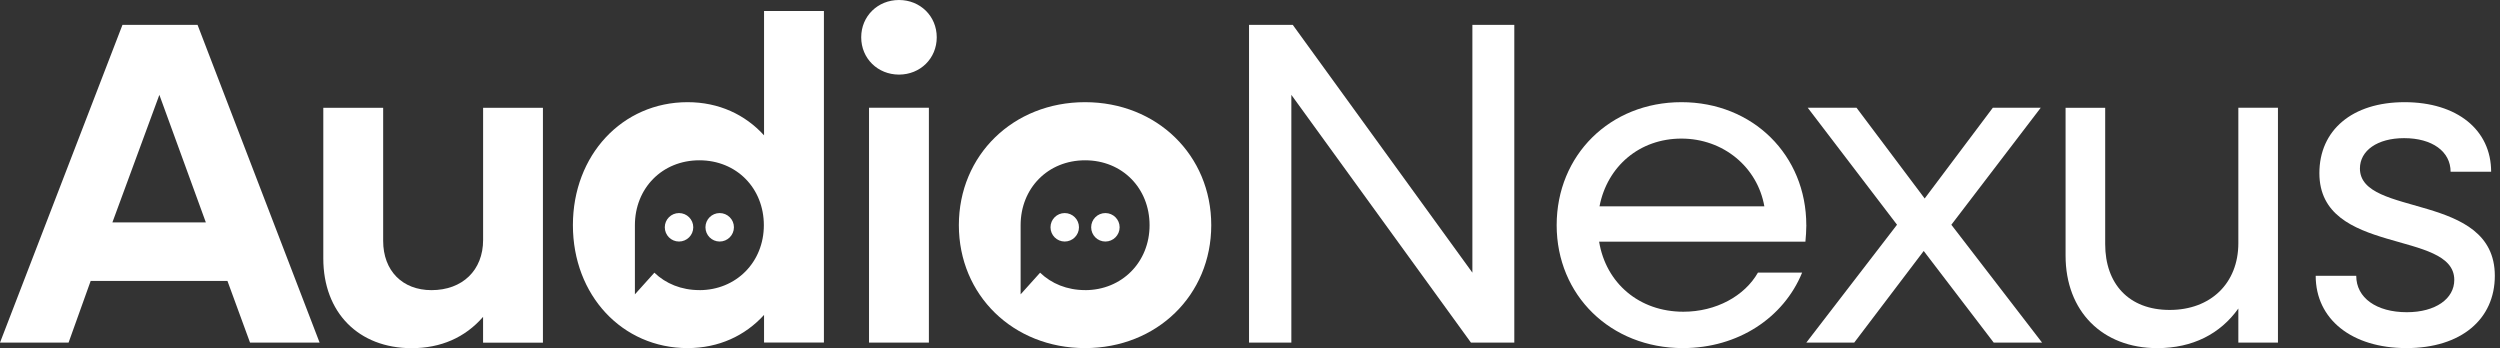<svg width="287" height="40" viewBox="0 0 287 40" fill="none" xmlns="http://www.w3.org/2000/svg">
<rect x="0" y="0" width="287" height="40" fill="#333333" stroke="none"/>
<path d="M22.679 2.855H14.059L0 39.333H7.871L10.41 32.248H26.11L28.705 39.333H36.692L22.679 2.855ZM12.902 25.534L18.295 10.889L23.632 25.534H12.902Z" fill="white"/>
<path d="M55.461 12.367V27.547C55.461 31.034 53.081 33.308 49.533 33.308C46.205 33.308 43.987 31.09 43.987 27.649V12.372H37.115V29.663C37.115 35.902 41.183 39.97 47.26 39.97C50.593 39.97 53.392 38.757 55.457 36.376V39.338H62.328V12.372H55.457L55.461 12.367Z" fill="white"/>
<path d="M87.713 1.265V15.538C85.547 13.158 82.529 11.73 78.935 11.73C71.431 11.73 65.769 17.811 65.769 25.85C65.769 33.889 71.427 39.961 78.935 39.961C82.529 39.961 85.547 38.533 87.713 36.153V39.324H94.585V1.26H87.713V1.265ZM80.284 33.303C78.219 33.303 76.425 32.559 75.123 31.304L72.887 33.791V25.855C72.887 21.624 76.002 18.402 80.288 18.402C84.575 18.402 87.69 21.624 87.69 25.855C87.69 30.086 84.519 33.308 80.288 33.308L80.284 33.303Z" fill="white"/>
<path d="M99.764 12.367V39.333H106.636V12.367H99.764ZM103.205 0C100.773 0 98.867 1.846 98.867 4.282C98.867 6.718 100.773 8.564 103.205 8.564C105.637 8.564 107.538 6.718 107.538 4.282C107.538 1.846 105.637 0 103.205 0Z" fill="white"/>
<path d="M124.564 11.73C116.316 11.73 110.077 17.811 110.077 25.85C110.077 33.889 116.316 39.961 124.564 39.961C132.812 39.961 139.052 33.88 139.052 25.85C139.052 17.821 132.812 11.73 124.564 11.73ZM124.564 33.303C122.5 33.303 120.705 32.559 119.404 31.304L117.167 33.791V25.855C117.167 21.624 120.282 18.402 124.569 18.402C128.856 18.402 131.971 21.624 131.971 25.855C131.971 30.086 128.8 33.308 124.569 33.308L124.564 33.303Z" fill="white"/>
<path d="M169.03 2.855V31.299L148.41 2.855H143.389V39.333H148.247V10.889L168.867 39.333H173.842V2.855H169.03Z" fill="white"/>
<path d="M207.363 25.85C207.363 17.811 201.231 11.73 193.03 11.73C184.828 11.73 178.705 17.811 178.705 25.85C178.705 33.889 184.893 39.961 193.192 39.961C199.539 39.961 204.769 36.474 206.884 31.294H201.812C200.278 33.986 197 35.786 193.248 35.786C188.176 35.786 184.368 32.508 183.578 27.747H207.261C207.312 27.166 207.368 26.482 207.368 25.846L207.363 25.85ZM183.624 23.684C184.517 19.085 188.222 15.91 193.03 15.91C197.837 15.91 201.756 19.183 202.547 23.684H183.619H183.624Z" fill="white"/>
<path d="M224.017 25.799L234.278 12.367H228.778L220.953 22.786L213.128 12.367H207.526L217.778 25.799L207.363 39.333H212.863L220.842 28.812L228.88 39.333H234.431L224.012 25.799H224.017Z" fill="white"/>
<path d="M256.962 12.367V27.914C256.962 32.513 253.791 35.581 249.081 35.581C244.372 35.581 241.675 32.568 241.675 28.021V12.372H237.128V29.342C237.128 35.739 241.359 39.965 247.654 39.965C251.722 39.965 254.893 38.324 256.962 35.418V39.333H261.509V12.367H256.962Z" fill="white"/>
<path d="M270.919 19.346C270.919 17.286 272.927 15.859 275.991 15.859C279.218 15.859 281.329 17.393 281.329 19.718H285.983C285.983 14.906 282.068 11.73 276.042 11.73C270.017 11.73 266.265 14.957 266.265 19.876C266.265 29.388 281.752 26.324 281.752 32.136C281.752 34.307 279.585 35.842 276.307 35.842C272.82 35.842 270.496 34.2 270.496 31.662H265.842C265.842 36.636 269.966 39.961 276.261 39.961C282.556 39.961 286.406 36.632 286.406 31.662C286.406 21.987 270.919 25.004 270.919 19.341V19.346Z" fill="white"/>
<path d="M125.266 26.092C125.266 25.19 125.996 24.46 126.898 24.46C127.799 24.46 128.534 25.19 128.534 26.092C128.534 26.994 127.799 27.728 126.898 27.728C125.996 27.728 125.266 26.998 125.266 26.092Z" fill="white"/>
<path d="M120.598 26.092C120.598 25.19 121.328 24.46 122.23 24.46C123.132 24.46 123.866 25.19 123.866 26.092C123.866 26.994 123.132 27.728 122.23 27.728C121.328 27.728 120.598 26.998 120.598 26.092Z" fill="white"/>
<path d="M80.986 26.092C80.986 25.19 81.716 24.46 82.618 24.46C83.52 24.46 84.255 25.19 84.255 26.092C84.255 26.994 83.52 27.728 82.618 27.728C81.716 27.728 80.986 26.998 80.986 26.092Z" fill="white"/>
<path d="M76.318 26.092C76.318 25.19 77.048 24.46 77.95 24.46C78.852 24.46 79.587 25.19 79.587 26.092C79.587 26.994 78.852 27.728 77.95 27.728C77.048 27.728 76.318 26.998 76.318 26.092Z" fill="white"/>
</svg>
